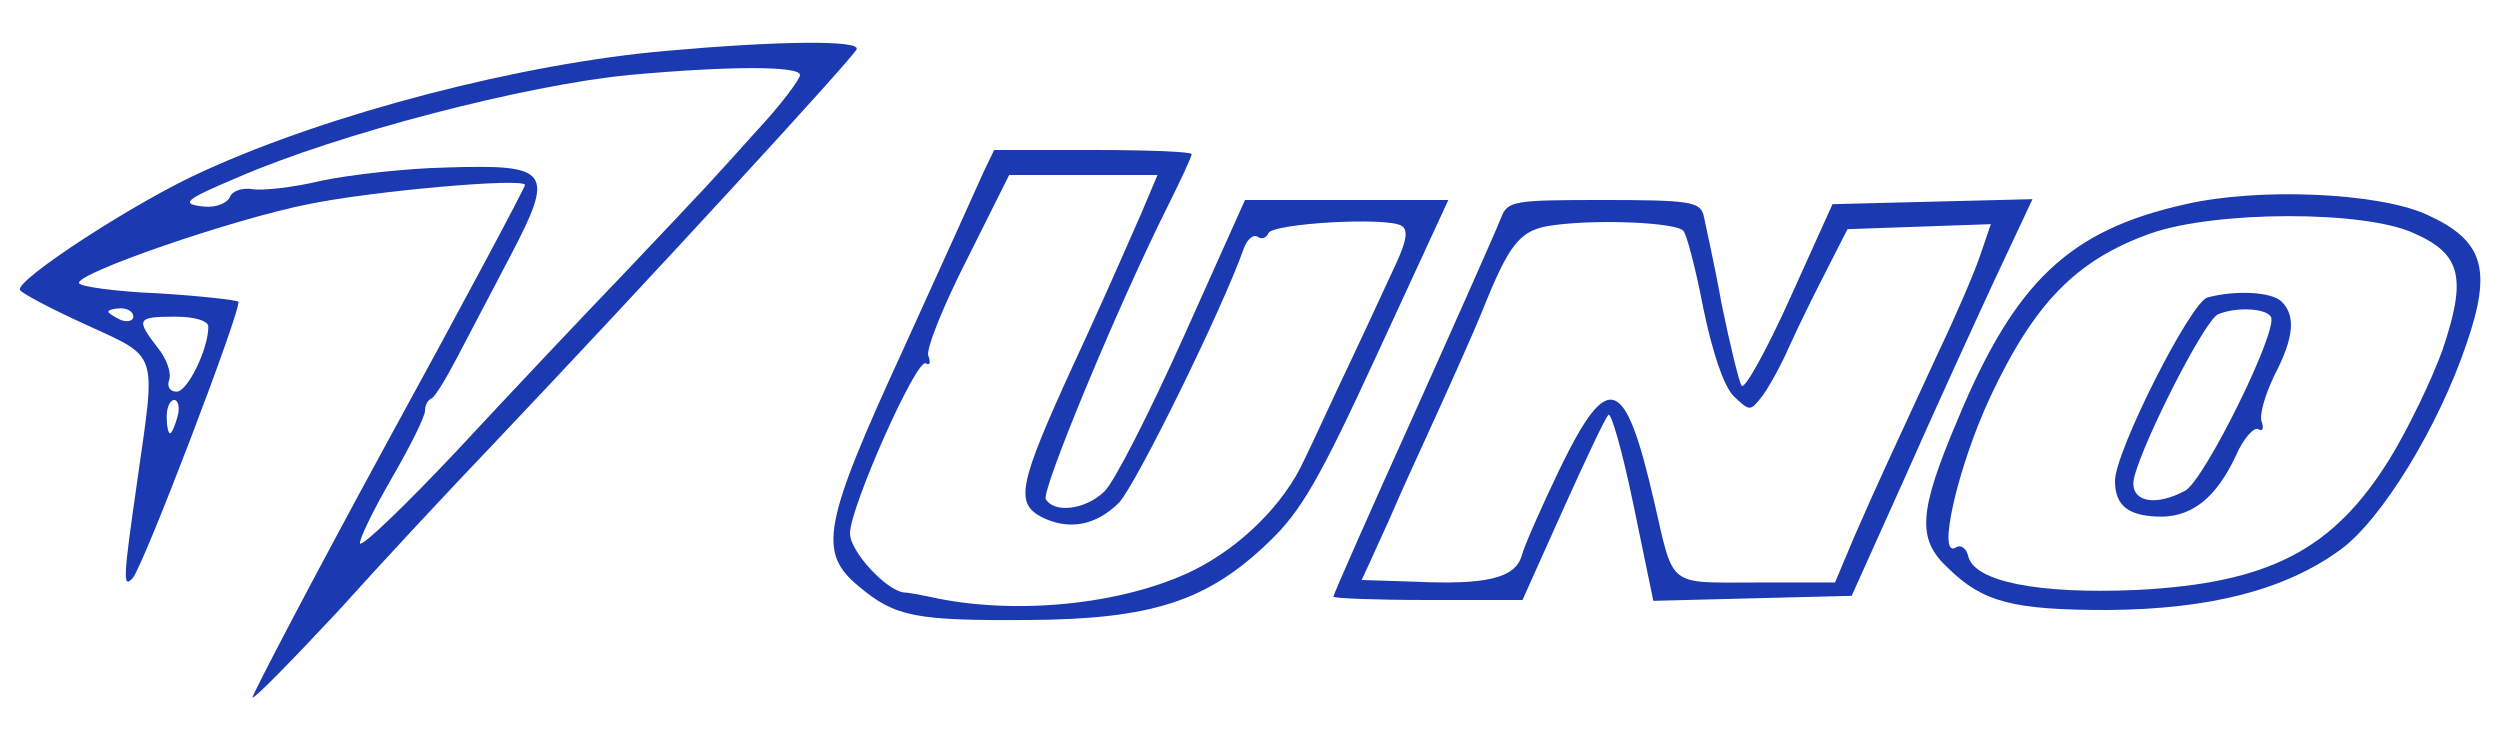  <svg  version="1.0" xmlns="http://www.w3.org/2000/svg"  width="300pt" height="89pt" viewBox="0 0 300 89"  preserveAspectRatio="xMidYMid meet">  <g transform="translate(0,89) scale(0.1,-0.1)" fill="#1b39b1" stroke="none"> <path d="M800 829 c-174 -15 -404 -75 -555 -144 -81 -36 -228 -132 -221 -143 2 -4 38 -23 80 -42 87 -40 83 -30 61 -185 -17 -118 -18 -132 -6 -119 13 14 132 326 127 332 -3 2 -46 7 -96 10 -50 2 -93 8 -95 12 -7 11 184 77 275 95 78 16 260 32 260 23 0 -3 -74 -142 -165 -308 -91 -167 -163 -305 -162 -307 2 -2 48 45 103 104 54 60 137 149 184 198 186 196 435 467 438 476 4 11 -94 10 -228 -2z m160 -29 c0 -5 -23 -36 -52 -67 -62 -69 -52 -58 -158 -170 -47 -49 -137 -144 -200 -212 -63 -67 -116 -118 -118 -113 -1 5 16 40 38 78 22 38 40 74 40 81 0 6 3 13 8 15 4 2 17 23 30 48 13 25 42 80 64 122 54 103 49 111 -76 107 -50 -1 -118 -9 -151 -16 -33 -8 -70 -12 -82 -10 -12 2 -24 -2 -27 -9 -3 -8 -17 -13 -30 -12 -31 3 -25 8 39 35 122 53 346 111 470 123 121 11 205 11 205 0z m-800 -290 c0 -5 -7 -7 -15 -4 -8 4 -15 8 -15 10 0 2 7 4 15 4 8 0 15 -4 15 -10z m90 -12 c0 -27 -25 -78 -38 -78 -8 0 -12 6 -9 14 3 8 -3 26 -14 39 -26 34 -25 37 21 37 24 0 40 -5 40 -12z m-37 -108 c-3 -11 -7 -20 -9 -20 -2 0 -4 9 -4 20 0 11 4 20 9 20 5 0 7 -9 4 -20z"/> <path d="M1180 683 c-7 -16 -50 -111 -96 -212 -97 -211 -103 -244 -53 -285 43 -36 67 -41 204 -40 148 1 214 23 287 93 40 38 62 77 132 229 l84 182 -122 0 -122 0 -74 -165 c-41 -91 -83 -174 -95 -185 -23 -22 -60 -26 -70 -9 -6 9 85 229 146 351 16 32 29 60 29 63 0 3 -53 5 -118 5 l-119 0 -13 -27z m190 -48 c-35 -80 -57 -129 -83 -185 -64 -140 -69 -163 -38 -180 33 -17 66 -11 94 17 21 23 124 232 150 306 4 10 11 16 16 13 5 -4 11 -1 13 4 4 12 143 20 160 9 8 -5 6 -18 -7 -46 -10 -21 -34 -74 -55 -118 -21 -44 -45 -97 -55 -117 -24 -53 -76 -104 -132 -132 -85 -42 -217 -55 -318 -32 -11 2 -24 5 -30 5 -21 2 -65 49 -65 71 0 31 80 211 91 204 5 -3 6 1 3 9 -3 8 18 60 46 115 l51 102 89 0 89 0 -19 -45z"/> <path d="M2623 645 c-140 -31 -205 -93 -274 -259 -47 -111 -49 -143 -11 -178 42 -41 78 -50 192 -50 122 1 212 24 278 72 49 35 118 147 152 248 31 90 20 124 -49 155 -59 26 -201 32 -288 12z m274 -35 c57 -25 63 -54 34 -140 -13 -36 -41 -94 -63 -130 -68 -110 -145 -150 -305 -158 -117 -5 -193 10 -201 40 -2 10 -9 15 -15 11 -23 -14 2 96 41 180 53 113 103 165 193 197 77 27 256 28 316 0z"/> <path d="M2649 533 c-20 -5 -111 -185 -111 -220 0 -30 16 -43 57 -43 37 1 65 24 88 73 9 21 22 35 27 32 5 -3 7 0 4 9 -3 8 4 32 15 55 24 46 26 72 9 89 -12 12 -56 14 -89 5z m76 -23 c10 -15 -80 -197 -103 -209 -34 -18 -62 -14 -62 9 0 27 85 197 102 203 22 9 57 7 63 -3z"/> <path d="M1801 628 c-5 -13 -52 -119 -105 -237 -53 -117 -96 -215 -96 -217 0 -2 51 -4 113 -4 l114 0 48 107 c27 60 51 111 55 115 3 5 17 -44 30 -107 l24 -116 119 3 119 3 63 140 c34 77 83 184 108 238 l46 98 -120 -3 -120 -3 -51 -113 c-28 -62 -54 -109 -58 -105 -3 4 -14 49 -24 98 -9 50 -20 98 -22 108 -5 15 -19 17 -120 17 -109 0 -115 -1 -123 -22z m219 -15 c4 -4 15 -46 24 -93 11 -53 24 -92 36 -105 20 -19 20 -19 35 0 8 11 23 38 32 59 10 22 30 63 44 90 l26 51 86 3 86 3 -13 -38 c-7 -21 -30 -74 -51 -118 -54 -117 -71 -153 -99 -217 l-24 -57 -95 0 c-107 0 -98 -7 -122 97 -35 152 -55 159 -113 40 -22 -46 -43 -93 -46 -105 -8 -27 -43 -35 -129 -31 l-63 2 12 26 c6 14 19 41 27 60 8 19 32 71 52 115 20 44 44 98 53 120 34 85 46 100 88 105 54 7 145 3 154 -7z"/> </g> </svg> 